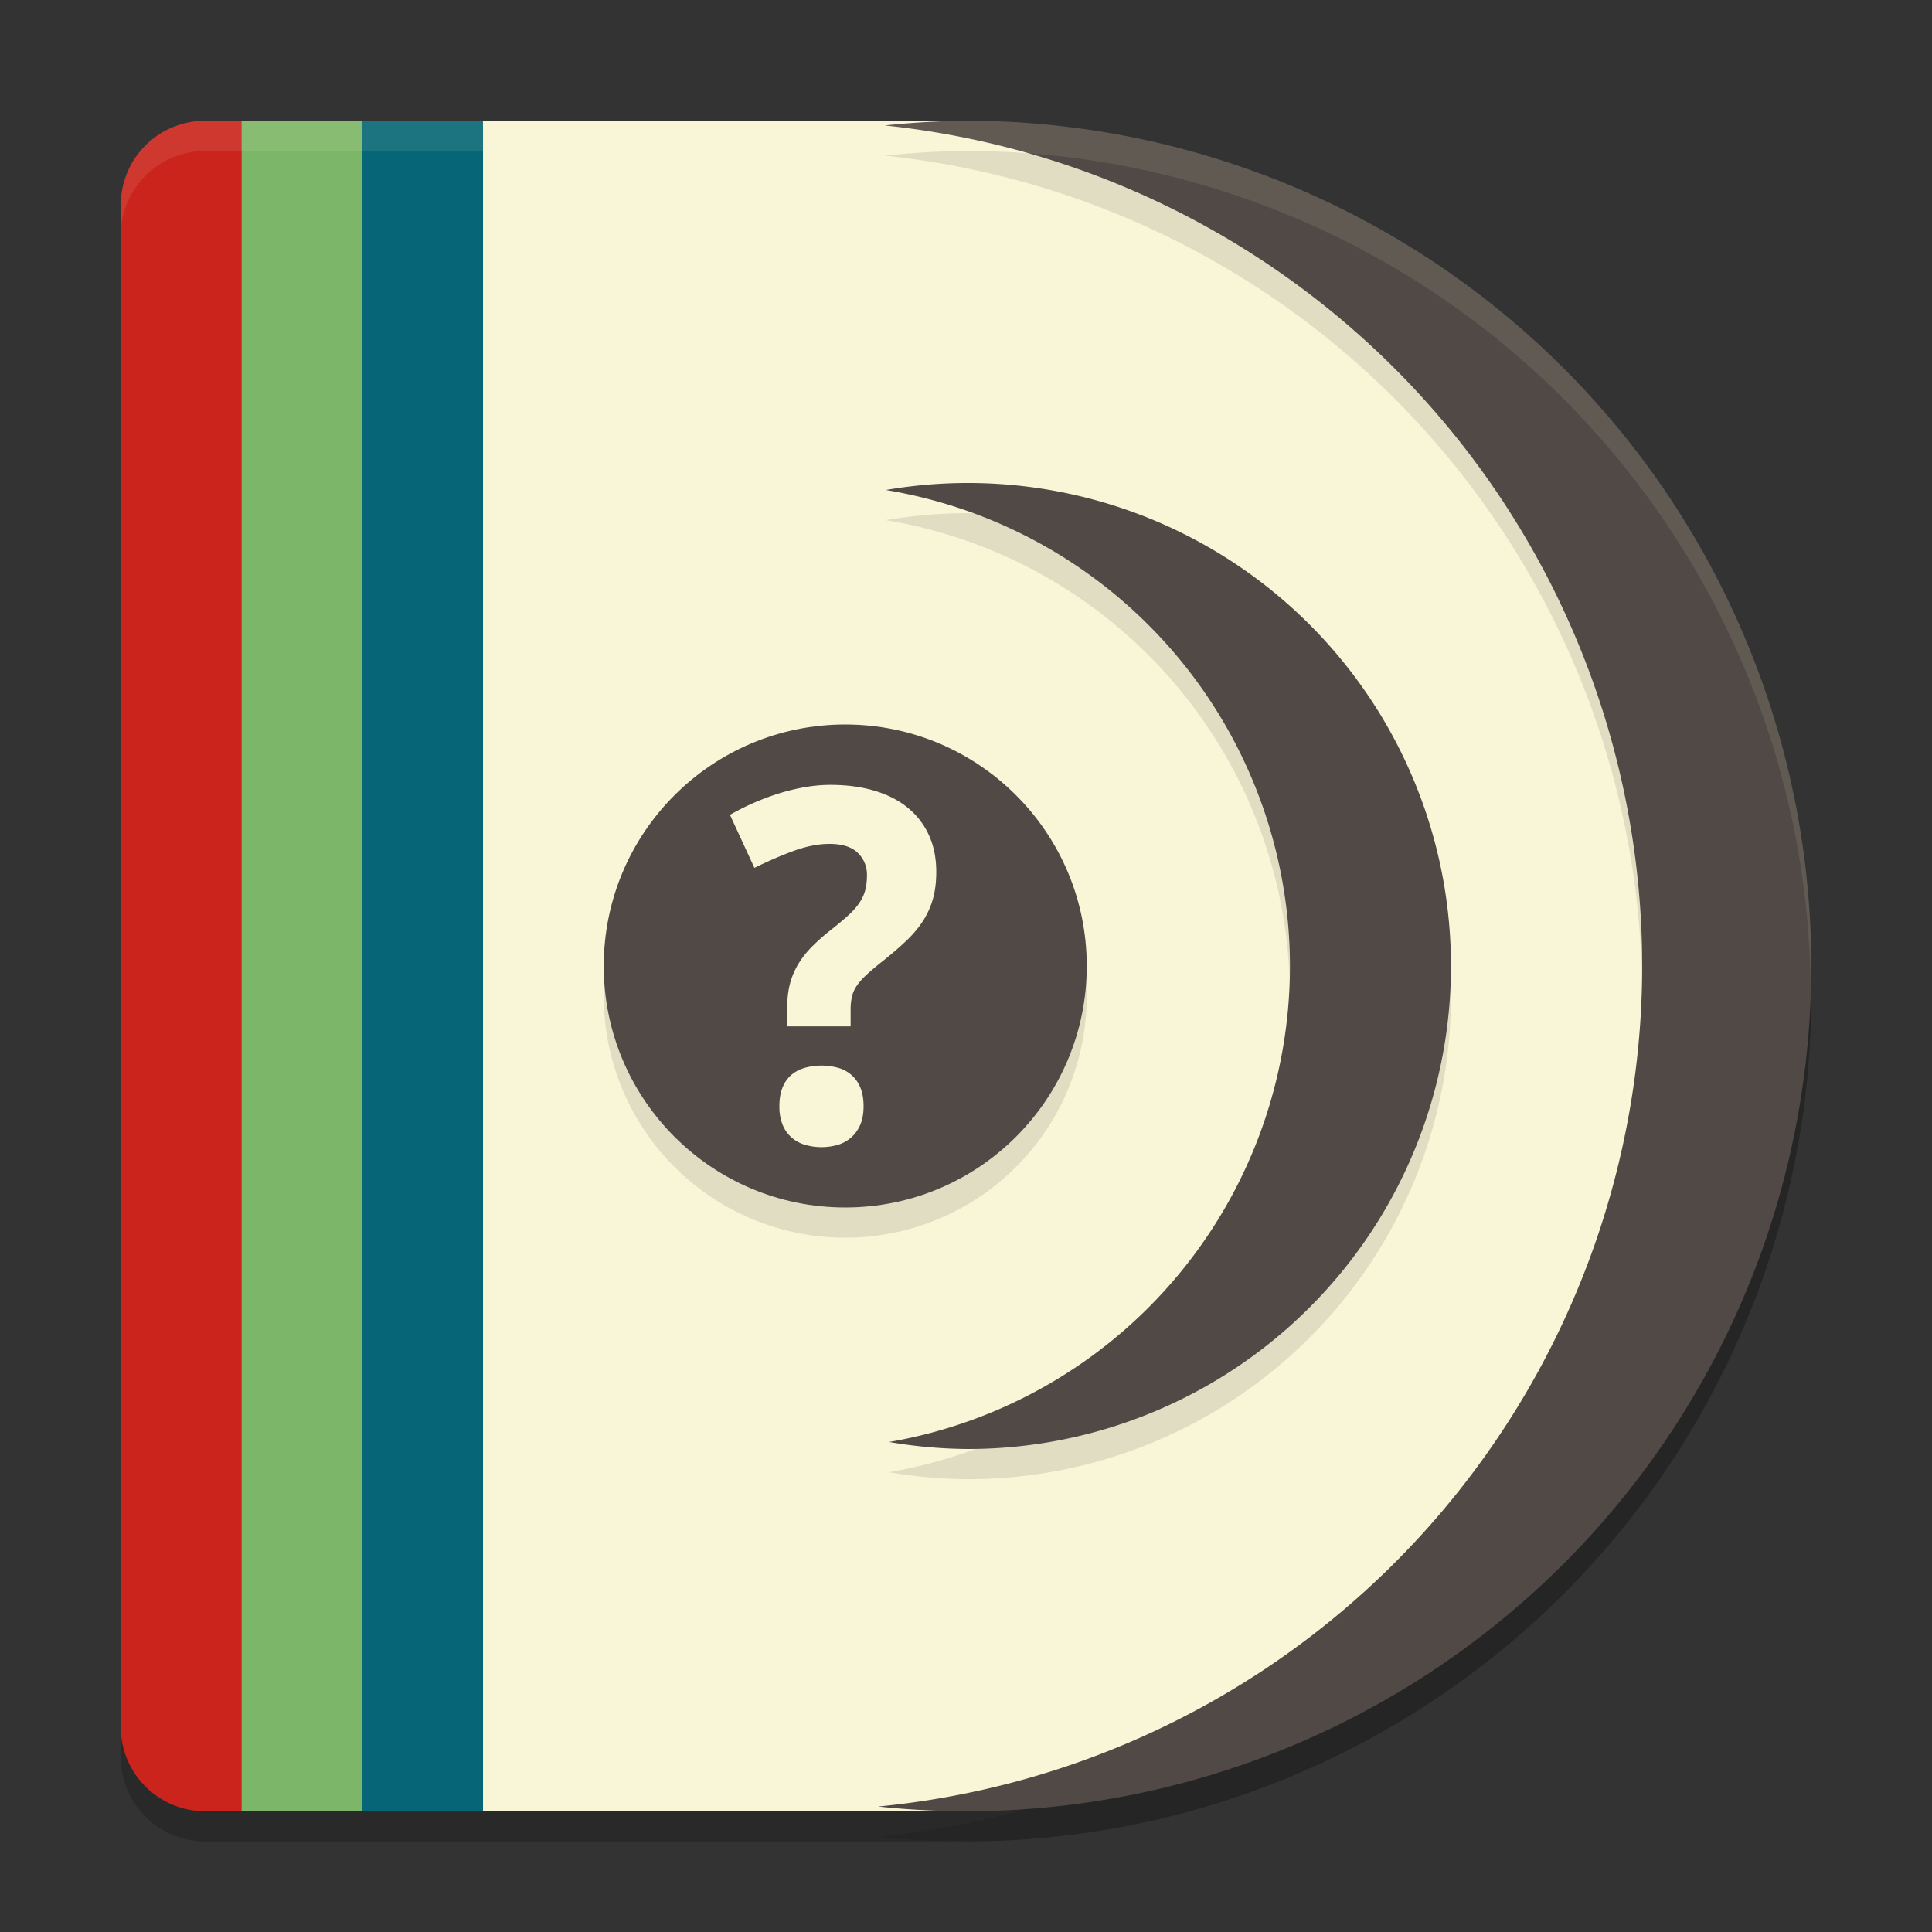 <svg xmlns="http://www.w3.org/2000/svg" width="64" height="64" version="1">
    <rect width="100%" height="100%" fill="#333333" stroke="none"/>
    <path d="M6.8 5C5.25 5 4 6.25 4 7.8v50.4C4 59.75 5.25 61 6.8 61h24.778c.04 0 .085-.011.125-.012A28 28 0 0 0 32 61a28 28 0 0 0 28-28A28 28 0 0 0 32 5a28 28 0 0 0-.246.016c-.056-.001-.12-.016-.176-.016H8z" opacity=".2"/>
    <path d="M15.8 4v56h15.78c8.82 0 26.6-12.536 26.6-28S40.4 4 31.58 4z" fill="#F9F5D7"/>
    <path d="M6.8 4A2.794 2.794 0 0 0 4 6.8v50.4C4 58.751 5.249 60 6.8 60H8V4z" fill="#CB241D"/>
    <path fill="#7CB668" d="M8 4h4v56H8z"/>
    <path fill="#066678" d="M12 4h4v56h-4z"/>
    <path d="M32 5a28 28 0 0 0-2.691.156A28 28 0 0 1 54.399 33a28 28 0 0 1-25.31 27.844A28 28 0 0 0 32 61a28 28 0 0 0 28-28A28 28 0 0 0 32 5zm.066 12a16 16 0 0 0-2.718.23A16 16 0 0 1 42.73 33a16 16 0 0 1-13.277 15.77 16 16 0 0 0 2.613.23 16 16 0 0 0 16-16 16 16 0 0 0-16-16zM28 25a8 8 0 0 0-8 8 8 8 0 0 0 8 8 8 8 0 0 0 8-8 8 8 0 0 0-8-8z" opacity=".1"/>
    <path d="M32 4a28 28 0 0 0-2.69.156A28 28 0 0 1 54.4 32a28 28 0 0 1-25.31 27.844A28 28 0 0 0 32 60a28 28 0 0 0 28-28A28 28 0 0 0 32 4z" fill="#504945"/>
    <path d="M32.065 16a16 16 0 0 0-2.719.232A16 16 0 0 1 42.731 32a16 16 0 0 1-13.278 15.768 16 16 0 0 0 2.612.232 16 16 0 0 0 16-16 16 16 0 0 0-16-16z" fill="#504945"/>
    <circle cx="28" cy="32" r="8" fill="#504945"/>
    <path d="M25.818 36.649c0-.25.036-.46.108-.632.071-.172.17-.311.298-.417.127-.106.277-.183.449-.23a2.072 2.072 0 0 1 1.08 0 1.103 1.103 0 0 1 .743.648c.074.171.111.381.111.63 0 .24-.037.443-.11.613-.075.169-.176.31-.302.421-.128.111-.275.192-.442.243a1.961 1.961 0 0 1-1.08 0 1.18 1.18 0 0 1-.45-.243 1.139 1.139 0 0 1-.297-.421 1.583 1.583 0 0 1-.107-.612M26.08 34v-.657c0-.27.028-.515.084-.735.055-.22.14-.429.254-.628.114-.198.26-.392.44-.58a6.48 6.48 0 0 1 .653-.584c.222-.175.41-.33.564-.47.153-.136.277-.273.373-.409.095-.134.165-.276.207-.424.042-.149.064-.321.064-.517a.993.993 0 0 0-.307-.747c-.204-.196-.515-.294-.934-.294-.365 0-.758.077-1.18.23-.42.154-.857.342-1.307.565l-.81-1.757a8.301 8.301 0 0 1 1.577-.695 6.85 6.85 0 0 1 .878-.218c.297-.053.588-.08.875-.08.54 0 1.027.065 1.461.195.435.13.804.319 1.105.568a2.5 2.5 0 0 1 .696.906c.162.355.242.76.242 1.216 0 .333-.037.632-.111.894a2.691 2.691 0 0 1-.33.731c-.146.225-.328.443-.548.652-.22.209-.476.43-.767.663a9.197 9.197 0 0 0-.545.457c-.14.13-.25.254-.33.37-.079.116-.133.237-.162.362a1.958 1.958 0 0 0-.044.44V34H26.08z" fill="#F9F5D7"/>
    <path d="M6.8 4C5.25 4 4 5.25 4 6.8v1C4 6.25 5.25 5 6.8 5h24.778c.055 0 .12.015.176.016A28 28 0 0 1 32 5a28 28 0 0 1 27.979 27.578A28 28 0 0 0 60 32 28 28 0 0 0 32 4a28 28 0 0 0-.246.016c-.056-.001-.12-.016-.176-.016H6.8z" opacity=".1" fill="#F9F5D7"/>
</svg>
